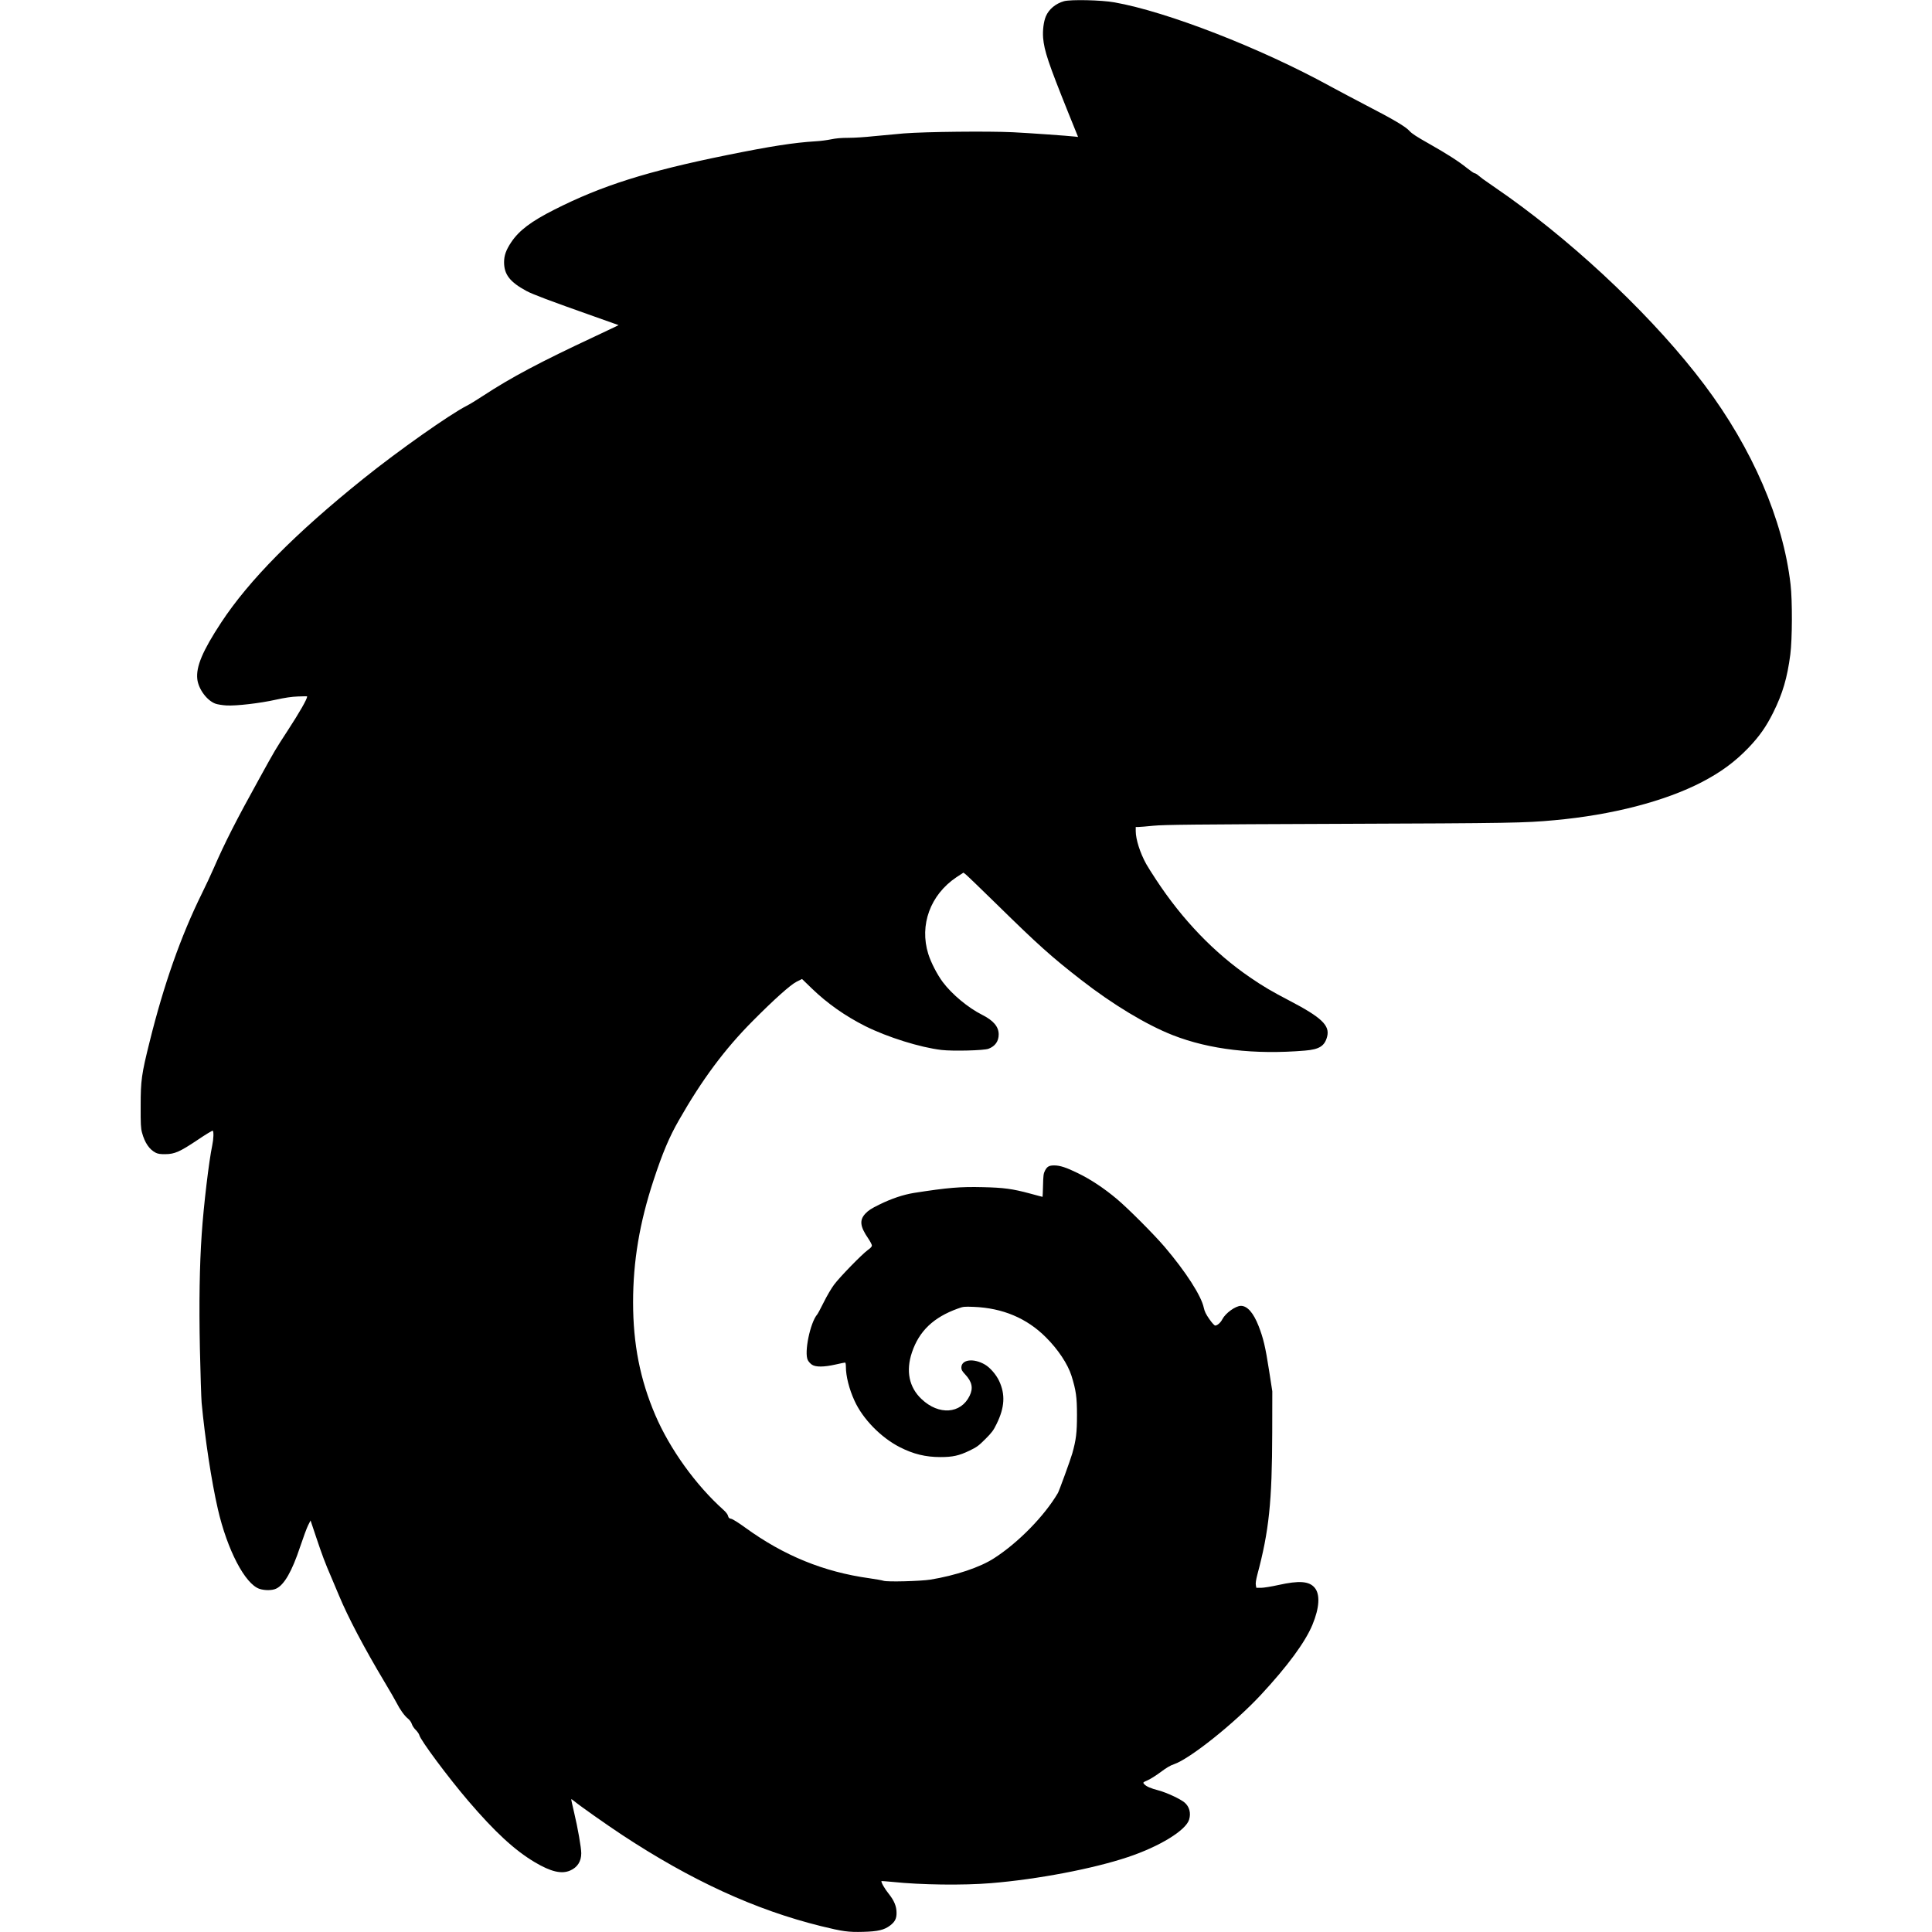 <svg version="1" xmlns="http://www.w3.org/2000/svg" width="3270.667" height="3270.667" viewBox="0 0 2453 2453"><path d="M1351 1.5c-10.6 3-19.2 10.1-23.1 19.2-2.8 6.7-4.2 17.6-3.5 27.2 1.4 16.6 6.7 32.3 31.5 94.1l12.9 31.9-4.2-.5c-9.1-1-56.5-4.4-78.5-5.5-31.2-1.5-110.4-.7-138.6 1.5-11.5 1-29.1 2.6-38.9 3.6-9.9 1.1-23.9 2-31.3 2-9.3 0-15.9.6-22.1 1.9-4.8 1-13.6 2.2-19.7 2.5-27.6 1.7-56.7 6.2-112.9 17.6-101 20.5-158.7 38.7-218.8 69.2-29.5 14.9-44.7 26.4-54.7 41.3-6.6 9.9-9.1 16.9-9.1 25.4 0 15.6 7.4 25.2 28.5 36.6 8.1 4.3 29 12.2 85.9 32.3l31 11-4 2c-2.1 1.1-14 6.7-26.4 12.5-68.9 32.2-106.1 51.9-141.9 75.4-7.9 5.2-17.1 10.8-20.5 12.5-21.2 10.7-87.2 57.2-131.1 92.5-86.7 69.6-145.4 129-180.8 182.9-23.5 35.8-32 55.9-30.2 71.7 1.5 12.7 12.3 27.3 23.2 31.2 2.6.9 8.9 1.9 13.8 2.2 12.5.7 42.7-2.8 62.7-7.3 11.4-2.5 19.9-3.8 28.1-4.1 6.4-.3 11.7-.3 11.7-.1 0 3.4-9.5 20-25 43.8-15.4 23.6-15.9 24.5-35.2 59.5-29.7 53.6-44.5 82.7-58.3 114.5-3.5 8-10.3 22.7-15.3 32.7-26.6 53.9-48.3 115.6-66.2 187.9-10.3 41.2-11.4 49.2-11.4 81.4-.1 23.4.2 28.5 1.7 34 3.5 13 9.4 21.6 17.6 25.7 2.7 1.3 5.8 1.8 12.1 1.7 11.7-.1 18.2-2.9 40.9-18.1 10-6.8 18.7-12 19.2-11.7 1.4.8 1.1 10.5-.6 18.5-4.2 19.8-11 76.8-13.4 112.9-2.7 39.1-3.5 87.2-2.3 145.5.7 31.9 1.7 62.7 2.2 68.5 4.2 45.1 12.5 99.8 20.6 135 11.9 51.8 34.5 95.1 52.8 101.3 6.6 2.2 16 2.2 21.1-.2 10.3-4.7 20.2-21.9 30.6-53.3 3.9-11.6 8.4-23.9 10.1-27.2l3.1-6.1 7.2 21.5c7.6 22.6 11.1 32.1 19.3 51 2.7 6.3 7.1 16.7 9.7 23 11.4 27.4 31.8 66.2 57.7 109.5 6.9 11.5 13.8 23.5 15.3 26.5 4.2 8.4 10.1 16.6 14.4 20 2.4 2 4.2 4.5 5 7 .6 2.1 2.9 5.5 5 7.5 2.1 2.1 4.1 5 4.5 6.5 1.2 6.1 36.6 53.7 62.1 83.5 33.8 39.5 58.8 62.6 84.5 77.9 20.4 12.1 33.9 15.3 44.8 10.6 9.3-4 14.2-11.6 14.2-22 0-7-4.5-32.7-9-51.4-2.2-9.3-3.9-17-3.7-17.2.2-.2 1.9.9 3.8 2.5 7.2 6 41.3 30 60.4 42.6 88.1 58.1 169.4 95.4 252.7 116 28.1 6.9 34.7 7.8 53.8 7.3 18.8-.5 26.7-2.4 34.2-8.1 6.1-4.7 8.2-8.8 8.1-16.1 0-8.3-3.1-15.6-9.9-24.1-5.2-6.4-10.1-15.1-9.2-16.1.3-.2 6.5.3 14 1 35.9 3.8 89.8 4.5 124.8 1.6 59-4.8 129.8-18.3 174-33.1 40.2-13.4 73.7-33.9 77.8-47.7 2.5-8.3.3-16.4-5.8-21.6-5.5-4.6-22.5-12.5-32.8-15.3-10.6-2.8-15.7-5-18.5-8.1-1.8-2-1.8-2.1 4.5-4.9 3.5-1.5 10.9-6.2 16.5-10.4 7.2-5.4 12.2-8.4 16.8-9.9 20-6.7 76.5-51.7 110.3-88 34-36.6 56.4-67 65.6-89.2 8.9-21.5 9.9-38.5 2.8-46.9-7-8.4-19.7-9.3-45.9-3.5-8.9 2-18.9 3.6-22.2 3.6h-6l-.6-3.4c-.5-2.3.2-6.7 1.9-13.3 14.8-55.3 18.7-92.2 18.9-180.8l.1-52-4.2-27c-4.6-29.6-7.2-40.5-13.2-55.9-6.6-16.8-14.3-25.6-22.5-25.6-6.9.1-19.5 9.2-23.6 17.1-2.1 4.2-6.3 7.9-9 7.9-1 0-3.9-3.1-7.4-8.1-4.4-6.3-6-9.6-7.1-14.5-3.1-15.1-22.9-45.8-49.8-77.4-13.6-15.9-46.5-48.9-60.6-60.7-16.2-13.6-33.2-24.9-49.5-32.8-14.7-7.2-22.7-9.8-30-9.8-6.5 0-9 1.4-11.7 6.6-1.9 3.6-2.2 6.2-2.5 18.7-.2 7.9-.5 14.5-.6 14.6-.1 0-7.3-1.8-15.9-4.2-22.2-6-33.5-7.5-59.9-8.1-28.8-.7-44.5.6-87.4 7.3-13.5 2.2-28.4 7.1-44 14.8-10.3 5-14 7.5-17.8 11.5-7.7 8.3-6.8 16.3 3.7 31.6 2.5 3.7 4.6 7.7 4.6 8.9 0 1.4-1.8 3.4-5.3 5.8-7.5 5.5-35.4 34.1-42.7 43.9-3.4 4.5-9.3 14.6-13.1 22.3-3.8 7.6-7.5 14.6-8.3 15.5-8.9 10.2-16.9 48.7-11.9 58.1 1 1.9 3.3 4.5 5.2 5.7 4.7 3.2 15.3 3.1 29.9-.2 6.1-1.4 11.6-2.5 12.1-2.5.7 0 1.1 2.3 1.1 5.4 0 11.8 4.1 28.2 10.9 43 10.5 23.2 33.6 46.8 57.5 59 17.2 8.8 32.8 12.6 51.7 12.6 15.4 0 23.7-1.8 36.9-8.2 9.3-4.5 11.5-6.1 20.1-14.7 8.2-8.2 10.3-11 14.2-19.1 10.4-21 11.3-37.6 3.2-54.8-3.8-8-11.4-16.8-17.9-20.6-14.5-8.5-30-6.5-30 3.8 0 2.8 1 4.5 4.8 8.6 8.8 9.4 10.5 17.4 5.7 27.2-11.1 23-39.1 25-61 4.2-15.9-14.9-20.2-35.7-12.2-59.4 9.1-27 27.3-44.4 58.1-55.5 7.1-2.6 8.2-2.7 20.5-2.2 36.6 1.5 67.3 14.4 91.5 38.7 15.4 15.3 27.7 33.9 32.4 48.7 5.8 18.6 7 27.2 7 49.8 0 22.6-1.1 31.6-6 49-2.3 8.1-16.6 47.3-18.2 50.1-17 29-50.2 63-81 82.8-17.8 11.6-49.1 22-80.9 27.2-12.9 2-54.8 3.1-59.4 1.5-1.9-.6-9.9-2.1-17.9-3.2-58.3-8.1-108.9-28.8-157.9-64.4-8.4-6.1-15.7-10.7-17.7-11.1-2.6-.5-3.4-1.2-4-3.6-.4-1.9-2.6-4.8-5.8-7.7-35.2-31.5-68-77.1-86.6-120.4-19.3-45.1-28.2-90.2-28.2-143.2 0-52 8.2-101.1 26.1-155.3 11.3-34.3 19.7-54.3 32-75.8 29.3-51.4 58.2-90.4 94.1-126.4 26.9-27.1 47.7-45.7 55.3-49.5l7-3.5 12.3 11.9c19.7 19.1 42.5 35.1 68.1 48 28.3 14.1 69.6 27 96.6 30.2 14.6 1.7 53.8.7 59.7-1.5 8.5-3.2 13-9.5 13-18.3 0-9.7-6.7-17.6-21-24.8-17.9-9-38.4-26.1-50-41.6-7.1-9.5-15-24.8-18.4-35.7-11.5-36.7 2.6-75.1 35.6-97.3l9-5.9 2.6 1.9c1.5 1.1 19.7 18.6 40.4 38.9 51.8 50.8 68.7 66 106.4 95.3 40.2 31.3 83 57.1 116.4 70.2 46.7 18.3 103.8 25 168 19.6 18.1-1.5 24.9-5.8 28-17.7 3.7-14.2-7-24.4-48-45.8-21.9-11.4-33.5-18.2-49.5-29.2-45.6-31.1-86.3-73.4-119.8-124.5-5.2-7.8-10.7-16.7-12.4-19.7-7.8-14.1-13.3-31.4-13.3-41.8v-5.2h3.3c1.7 0 10.4-.7 19.2-1.6 13.5-1.3 50-1.7 236.5-2.4 218.7-.8 234.4-1.1 272.5-4.6 73-6.6 140.3-24 187.5-48.5 24.1-12.6 41.8-25.6 59.1-43.6 13.9-14.6 22.4-26.7 31.4-44.8 11.9-24 17.7-43.7 21.6-73.5 2.5-19.2 2.7-68.8.3-89-9.4-82-48.5-172.5-109.4-253.5-60.8-80.9-156.5-172.6-249-238.7-9.6-6.8-21.1-14.8-25.5-17.8-4.4-2.9-9.7-6.8-11.8-8.7-2-1.8-4.4-3.3-5.3-3.3-.9 0-5-2.8-9.3-6.2-11.1-9-25.7-18.3-49-31.5-15.1-8.5-21.6-12.7-24.4-15.9-4.8-5.5-20.5-14.8-55.2-32.7-14.8-7.7-35.5-18.7-46-24.4C1600.5 61 1481.7 14.8 1415 3c-16.6-3-55.4-3.8-64-1.5z"/></svg>